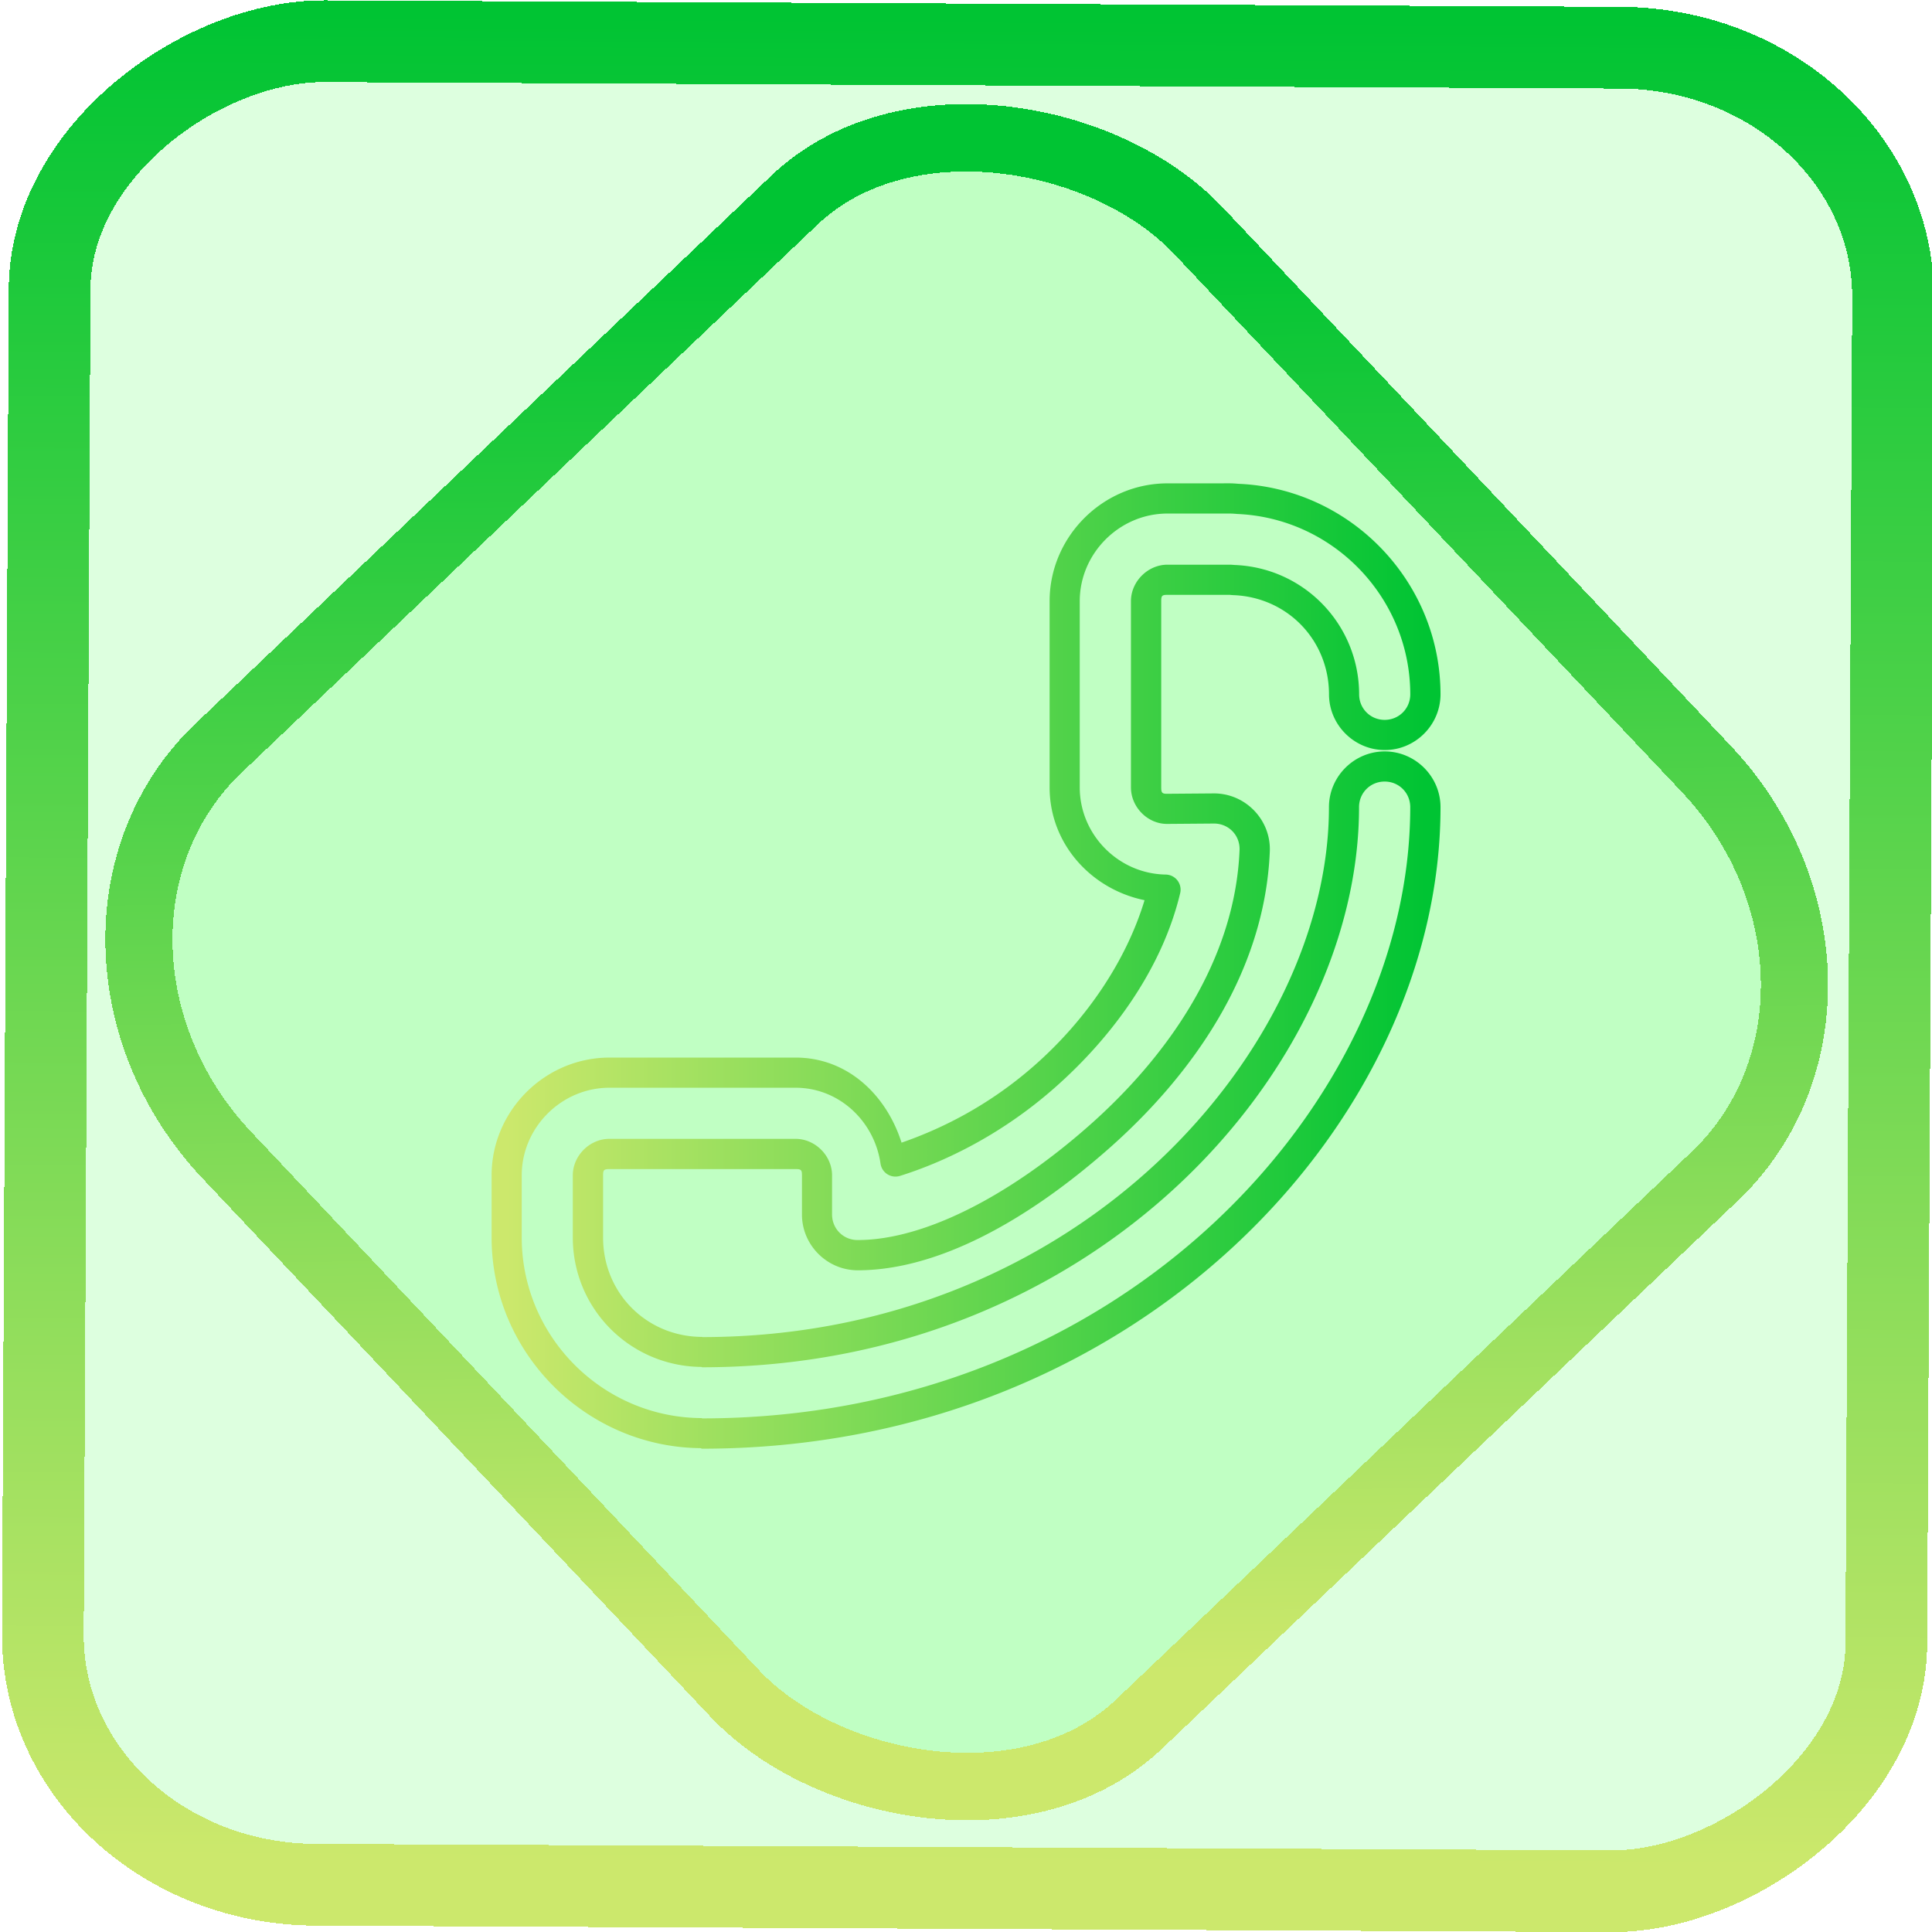 <?xml version="1.0" encoding="UTF-8" standalone="no"?>
<!-- Created with Inkscape (http://www.inkscape.org/) -->

<svg
   inkscape:export-ydpi="96"
   inkscape:export-xdpi="96"
   inkscape:export-filename="Template.png"
   width="64"
   height="64"
   id="svg11300"
   sodipodi:version="0.32"
   inkscape:version="1.1.2 (0a00cf5339, 2022-02-04)"
   sodipodi:docname="sm.puri.Calls.svg"
   inkscape:output_extension="org.inkscape.output.svg.inkscape"
   version="1.0"
   style="display:inline;enable-background:new"
   viewBox="0 0 64 64"
   xmlns:inkscape="http://www.inkscape.org/namespaces/inkscape"
   xmlns:sodipodi="http://sodipodi.sourceforge.net/DTD/sodipodi-0.dtd"
   xmlns:xlink="http://www.w3.org/1999/xlink"
   xmlns="http://www.w3.org/2000/svg"
   xmlns:svg="http://www.w3.org/2000/svg"
   xmlns:rdf="http://www.w3.org/1999/02/22-rdf-syntax-ns#"
   xmlns:cc="http://creativecommons.org/ns#"
   xmlns:dc="http://purl.org/dc/elements/1.1/">
  <title
     id="title4162">Adwaita Icon Template</title>
  <defs
     id="defs3">
    <linearGradient
       inkscape:collect="always"
       id="linearGradient944">
      <stop
         style="stop-color:#cce86c;stop-opacity:1"
         offset="0"
         id="stop940" />
      <stop
         style="stop-color:#00c433;stop-opacity:1"
         offset="1"
         id="stop942" />
    </linearGradient>
    <linearGradient
       inkscape:collect="always"
       xlink:href="#linearGradient944"
       id="linearGradient872"
       x1="-12.026"
       y1="6.117"
       x2="-0.085"
       y2="6.117"
       gradientUnits="userSpaceOnUse"
       gradientTransform="matrix(5.114,0,0,5.116,-236.004,1.233)" />
    <linearGradient
       id="_lgradient_21"
       x1="0"
       y1="0.5"
       x2="1"
       y2="0.5"
       gradientTransform="matrix(28.183,0,0,28.299,9.877,9.851)"
       gradientUnits="userSpaceOnUse">
      <stop
         offset="0%"
         stop-opacity="1"
         style="stop-color:rgb(255,224,49)"
         id="stop2" />
      <stop
         offset="98.696%"
         stop-opacity="1"
         style="stop-color:rgb(252,82,82)"
         id="stop4" />
    </linearGradient>
    <linearGradient
       inkscape:collect="always"
       xlink:href="#linearGradient944"
       id="linearGradient15"
       x1="-9.685"
       y1="45.161"
       x2="11.988"
       y2="21.735"
       gradientUnits="userSpaceOnUse"
       gradientTransform="matrix(1.486,0,0,1.487,-161.967,166.538)" />
    <linearGradient
       inkscape:collect="always"
       xlink:href="#linearGradient944"
       id="linearGradient1083"
       x1="16.783"
       y1="268"
       x2="47.217"
       y2="268"
       gradientUnits="userSpaceOnUse" />
  </defs>
  <sodipodi:namedview
     stroke="#ef2929"
     fill="#f57900"
     id="base"
     pagecolor="#000000"
     bordercolor="#666666"
     borderopacity="0.255"
     inkscape:pageopacity="0"
     inkscape:pageshadow="2"
     inkscape:zoom="3.996496"
     inkscape:cx="20.893303"
     inkscape:cy="29.901193"
     inkscape:current-layer="g951"
     showgrid="false"
     inkscape:grid-bbox="true"
     inkscape:document-units="px"
     inkscape:showpageshadow="false"
     inkscape:window-width="1056"
     inkscape:window-height="545"
     inkscape:window-x="379"
     inkscape:window-y="111"
     width="400px"
     height="300px"
     inkscape:snap-nodes="true"
     inkscape:snap-bbox="true"
     objecttolerance="7"
     gridtolerance="12"
     guidetolerance="13"
     inkscape:window-maximized="0"
     inkscape:pagecheckerboard="false"
     showguides="false"
     inkscape:guide-bbox="true"
     inkscape:locked="false"
     inkscape:measure-start="0,0"
     inkscape:measure-end="0,0"
     inkscape:object-nodes="true"
     inkscape:bbox-nodes="true"
     inkscape:snap-global="true"
     inkscape:object-paths="true"
     inkscape:snap-intersection-paths="true"
     inkscape:snap-bbox-edge-midpoints="false"
     inkscape:snap-bbox-midpoints="false"
     showborder="true"
     inkscape:snap-center="true"
     inkscape:snap-object-midpoints="true"
     inkscape:snap-midpoints="true"
     inkscape:snap-smooth-nodes="true"
     borderlayer="false">
    <inkscape:grid
       type="xygrid"
       id="grid5883"
       spacingx="1"
       spacingy="1"
       enabled="true"
       visible="true"
       empspacing="4"
       originx="0"
       originy="0" />
    <sodipodi:guide
       position="16,32"
       orientation="0,1"
       id="guide1073"
       inkscape:locked="false"
       inkscape:label=""
       inkscape:color="rgb(0,0,255)" />
    <sodipodi:guide
       position="32,256"
       orientation="1,0"
       id="guide1075"
       inkscape:locked="false"
       inkscape:label=""
       inkscape:color="rgb(0,0,255)" />
    <sodipodi:guide
       position="16,416"
       orientation="0,1"
       id="guide1099"
       inkscape:locked="false"
       inkscape:label=""
       inkscape:color="rgb(0,0,255)" />
    <sodipodi:guide
       position="16,480"
       orientation="0,1"
       id="guide993"
       inkscape:locked="false"
       inkscape:label=""
       inkscape:color="rgb(0,0,255)" />
    <sodipodi:guide
       position="416,256"
       orientation="1,0"
       id="guide995"
       inkscape:locked="false"
       inkscape:label=""
       inkscape:color="rgb(0,0,255)" />
    <sodipodi:guide
       position="96,256"
       orientation="1,0"
       id="guide867"
       inkscape:locked="false"
       inkscape:label=""
       inkscape:color="rgb(0,0,255)" />
    <sodipodi:guide
       position="480,256"
       orientation="1,0"
       id="guide869"
       inkscape:locked="false"
       inkscape:label=""
       inkscape:color="rgb(0,0,255)" />
    <sodipodi:guide
       position="16,96"
       orientation="0,1"
       id="guide871"
       inkscape:locked="false"
       inkscape:label=""
       inkscape:color="rgb(0,0,255)" />
    <sodipodi:guide
       position="48,256"
       orientation="1,0"
       id="guide877"
       inkscape:locked="false"
       inkscape:label=""
       inkscape:color="rgb(0,0,255)" />
    <sodipodi:guide
       position="464,256"
       orientation="1,0"
       id="guide879"
       inkscape:locked="false"
       inkscape:label=""
       inkscape:color="rgb(0,0,255)" />
    <sodipodi:guide
       position="16,464"
       orientation="0,1"
       id="guide881"
       inkscape:locked="false"
       inkscape:label=""
       inkscape:color="rgb(0,0,255)" />
    <sodipodi:guide
       position="16,48"
       orientation="0,1"
       id="guide883"
       inkscape:locked="false"
       inkscape:label=""
       inkscape:color="rgb(0,0,255)" />
    <sodipodi:guide
       position="16,256"
       orientation="1,0"
       id="guide885"
       inkscape:locked="false"
       inkscape:label=""
       inkscape:color="rgb(0,0,255)" />
    <sodipodi:guide
       position="496,256"
       orientation="1,0"
       id="guide887"
       inkscape:locked="false"
       inkscape:label=""
       inkscape:color="rgb(0,0,255)" />
    <sodipodi:guide
       position="16,496"
       orientation="0,1"
       id="guide897"
       inkscape:locked="false"
       inkscape:label=""
       inkscape:color="rgb(0,0,255)" />
    <sodipodi:guide
       position="16,16"
       orientation="0,1"
       id="guide899"
       inkscape:locked="false"
       inkscape:label=""
       inkscape:color="rgb(0,0,255)" />
    <sodipodi:guide
       position="256,256"
       orientation="-0.707,0.707"
       id="guide950"
       inkscape:locked="false"
       inkscape:label=""
       inkscape:color="rgb(0,0,255)" />
    <sodipodi:guide
       position="256,256"
       orientation="0.707,0.707"
       id="guide952"
       inkscape:locked="false"
       inkscape:label=""
       inkscape:color="rgb(0,0,255)" />
    <sodipodi:guide
       position="28,8"
       orientation="1,0"
       id="guide1028"
       inkscape:locked="false" />
  </sodipodi:namedview>
  <g
     id="layer1"
     inkscape:label="Icon"
     inkscape:groupmode="layer"
     style="display:inline"
     transform="translate(0,-236)">
    <g
       inkscape:groupmode="layer"
       id="layer9"
       inkscape:label="hires"
       style="display:inline">
      <g
         id="g951">
        <rect
           x="-298.375"
           y="2.871"
           height="61.067"
           rx="8.245"
           shape-rendering="crispEdges"
           id="rect5-6-7-3"
           ry="9.074"
           transform="matrix(0.005,-1,1,0.005,0,0)"
           style="isolation:isolate;fill:#00ff0f;fill-opacity:0.135;stroke:url(#linearGradient872);stroke-width:2.707;stroke-miterlimit:4;stroke-dasharray:none;stroke-opacity:1"
           width="61.069" />
        <rect
           x="-182.866"
           y="193.989"
           height="44.461"
           rx="9.056"
           shape-rendering="crispEdges"
           id="rect5-6-6-6-6"
           style="isolation:isolate;fill:#00ff0f;fill-opacity:0.135;stroke:url(#linearGradient15);stroke-width:2.23;stroke-miterlimit:4;stroke-dasharray:none;stroke-opacity:1"
           ry="9.966"
           transform="matrix(0.724,-0.689,0.686,0.727,0,0)"
           width="44.451" />
        <path
           style="color:#000000;fill:url(#linearGradient1083);stroke-linecap:round;stroke-linejoin:round;-inkscape-stroke:none"
           d="m 38.674,252.012 c -2.138,0 -3.904,1.764 -3.904,3.902 V 259 v 3.084 c 0,1.865 1.373,3.373 3.145,3.736 -0.607,2.004 -1.922,3.957 -3.648,5.475 -1.558,1.371 -3.157,2.126 -4.402,2.557 -0.496,-1.566 -1.779,-2.818 -3.508,-2.818 h -3.086 -3.084 c -2.138,0 -3.902,1.764 -3.902,3.902 v 2.057 c 0,3.818 3.114,6.943 6.924,6.979 a 0.5,0.5 0 0 0 0.043,0.018 c 14.422,0 24.467,-10.852 24.467,-21.25 5.05e-4,-1.015 -0.833,-1.848 -1.848,-1.848 -1.015,-5e-4 -1.848,0.833 -1.848,1.848 0,7.943 -8.206,17.54 -20.748,17.553 a 0.5,0.5 0 0 0 -0.016,-0.006 c -1.839,-0.007 -3.281,-1.452 -3.281,-3.293 v -2.057 c 0,-0.182 0.027,-0.209 0.209,-0.209 h 3.084 3.086 c 0.182,0 0.209,0.027 0.209,0.209 v 1.295 c -3.96e-4,1.014 0.832,1.847 1.846,1.848 2.629,0 5.571,-1.614 8.295,-4.01 2.736,-2.406 5.19,-5.807 5.357,-9.865 0.043,-1.047 -0.811,-1.929 -1.859,-1.922 l -1.545,0.012 c -0.157,0.001 -0.193,-0.028 -0.193,-0.209 V 259 255.914 c 0,-0.182 0.027,-0.209 0.209,-0.209 h 2.057 c 0.002,0 0.012,0.001 0.021,0.002 0.037,0.004 0.073,0.006 0.109,0.008 a 0.5,0.5 0 0 0 0.004,0 c 1.787,0.073 3.156,1.497 3.158,3.285 9.7e-4,1.015 0.837,1.848 1.852,1.846 1.013,-0.002 1.842,-0.835 1.842,-1.848 -0.005,-3.722 -2.967,-6.809 -6.684,-6.971 -0.091,-0.007 -0.19,-0.016 -0.303,-0.016 z m 0,1 h 2.057 c 0.068,0 0.147,0.005 0.238,0.012 a 0.5,0.5 0 0 0 0.016,0.002 c 3.19,0.136 5.728,2.778 5.732,5.973 2.33e-4,0.472 -0.372,0.845 -0.844,0.848 -0.474,9.3e-4 -0.849,-0.372 -0.85,-0.846 -0.003,-2.305 -1.813,-4.19 -4.115,-4.285 h -0.002 c -0.016,-7.6e-4 -0.033,-0.002 -0.049,-0.004 a 0.5,0.5 0 0 0 -0.01,0 c -0.024,-0.002 -0.065,-0.006 -0.117,-0.006 h -2.057 c -0.651,0 -1.209,0.558 -1.209,1.209 V 259 v 3.084 c 0,0.651 0.552,1.214 1.201,1.209 l 1.545,-0.012 c 0.491,-0.003 0.872,0.391 0.852,0.881 -0.152,3.676 -2.41,6.863 -5.018,9.156 -2.619,2.304 -5.429,3.76 -7.635,3.76 -0.474,-4.9e-4 -0.846,-0.374 -0.846,-0.848 v -1.295 c 0,-0.651 -0.558,-1.209 -1.209,-1.209 h -3.086 -3.084 c -0.651,0 -1.209,0.558 -1.209,1.209 v 2.057 c 2e-6,2.365 1.9,4.27 4.26,4.289 a 0.5,0.5 0 0 0 0.027,0.012 c 13.056,-0.007 21.758,-9.929 21.758,-18.555 -2.35e-4,-0.474 0.374,-0.848 0.848,-0.848 0.474,-2.3e-4 0.848,0.374 0.848,0.848 0,9.746 -9.54,20.24 -23.451,20.248 a 0.5,0.5 0 0 0 -0.025,-0.01 c -3.281,-0.017 -5.957,-2.7 -5.957,-5.984 v -2.057 c 0,-1.586 1.316,-2.902 2.902,-2.902 h 3.084 3.086 c 1.444,0 2.611,1.109 2.814,2.516 a 0.5,0.5 0 0 0 0.645,0.404 c 1.393,-0.436 3.295,-1.311 5.111,-2.908 1.987,-1.747 3.588,-4.018 4.17,-6.459 a 0.5,0.5 0 0 0 -0.479,-0.615 c -1.567,-0.025 -2.848,-1.323 -2.848,-2.887 V 259 255.914 c 0,-1.586 1.318,-2.902 2.904,-2.902 z"
           id="path1047-6" />
      </g>
    </g>
    <g
       style="display:inline;enable-background:new"
       id="g886-3"
       transform="rotate(-90,99,203)" />
  </g>
</svg>
